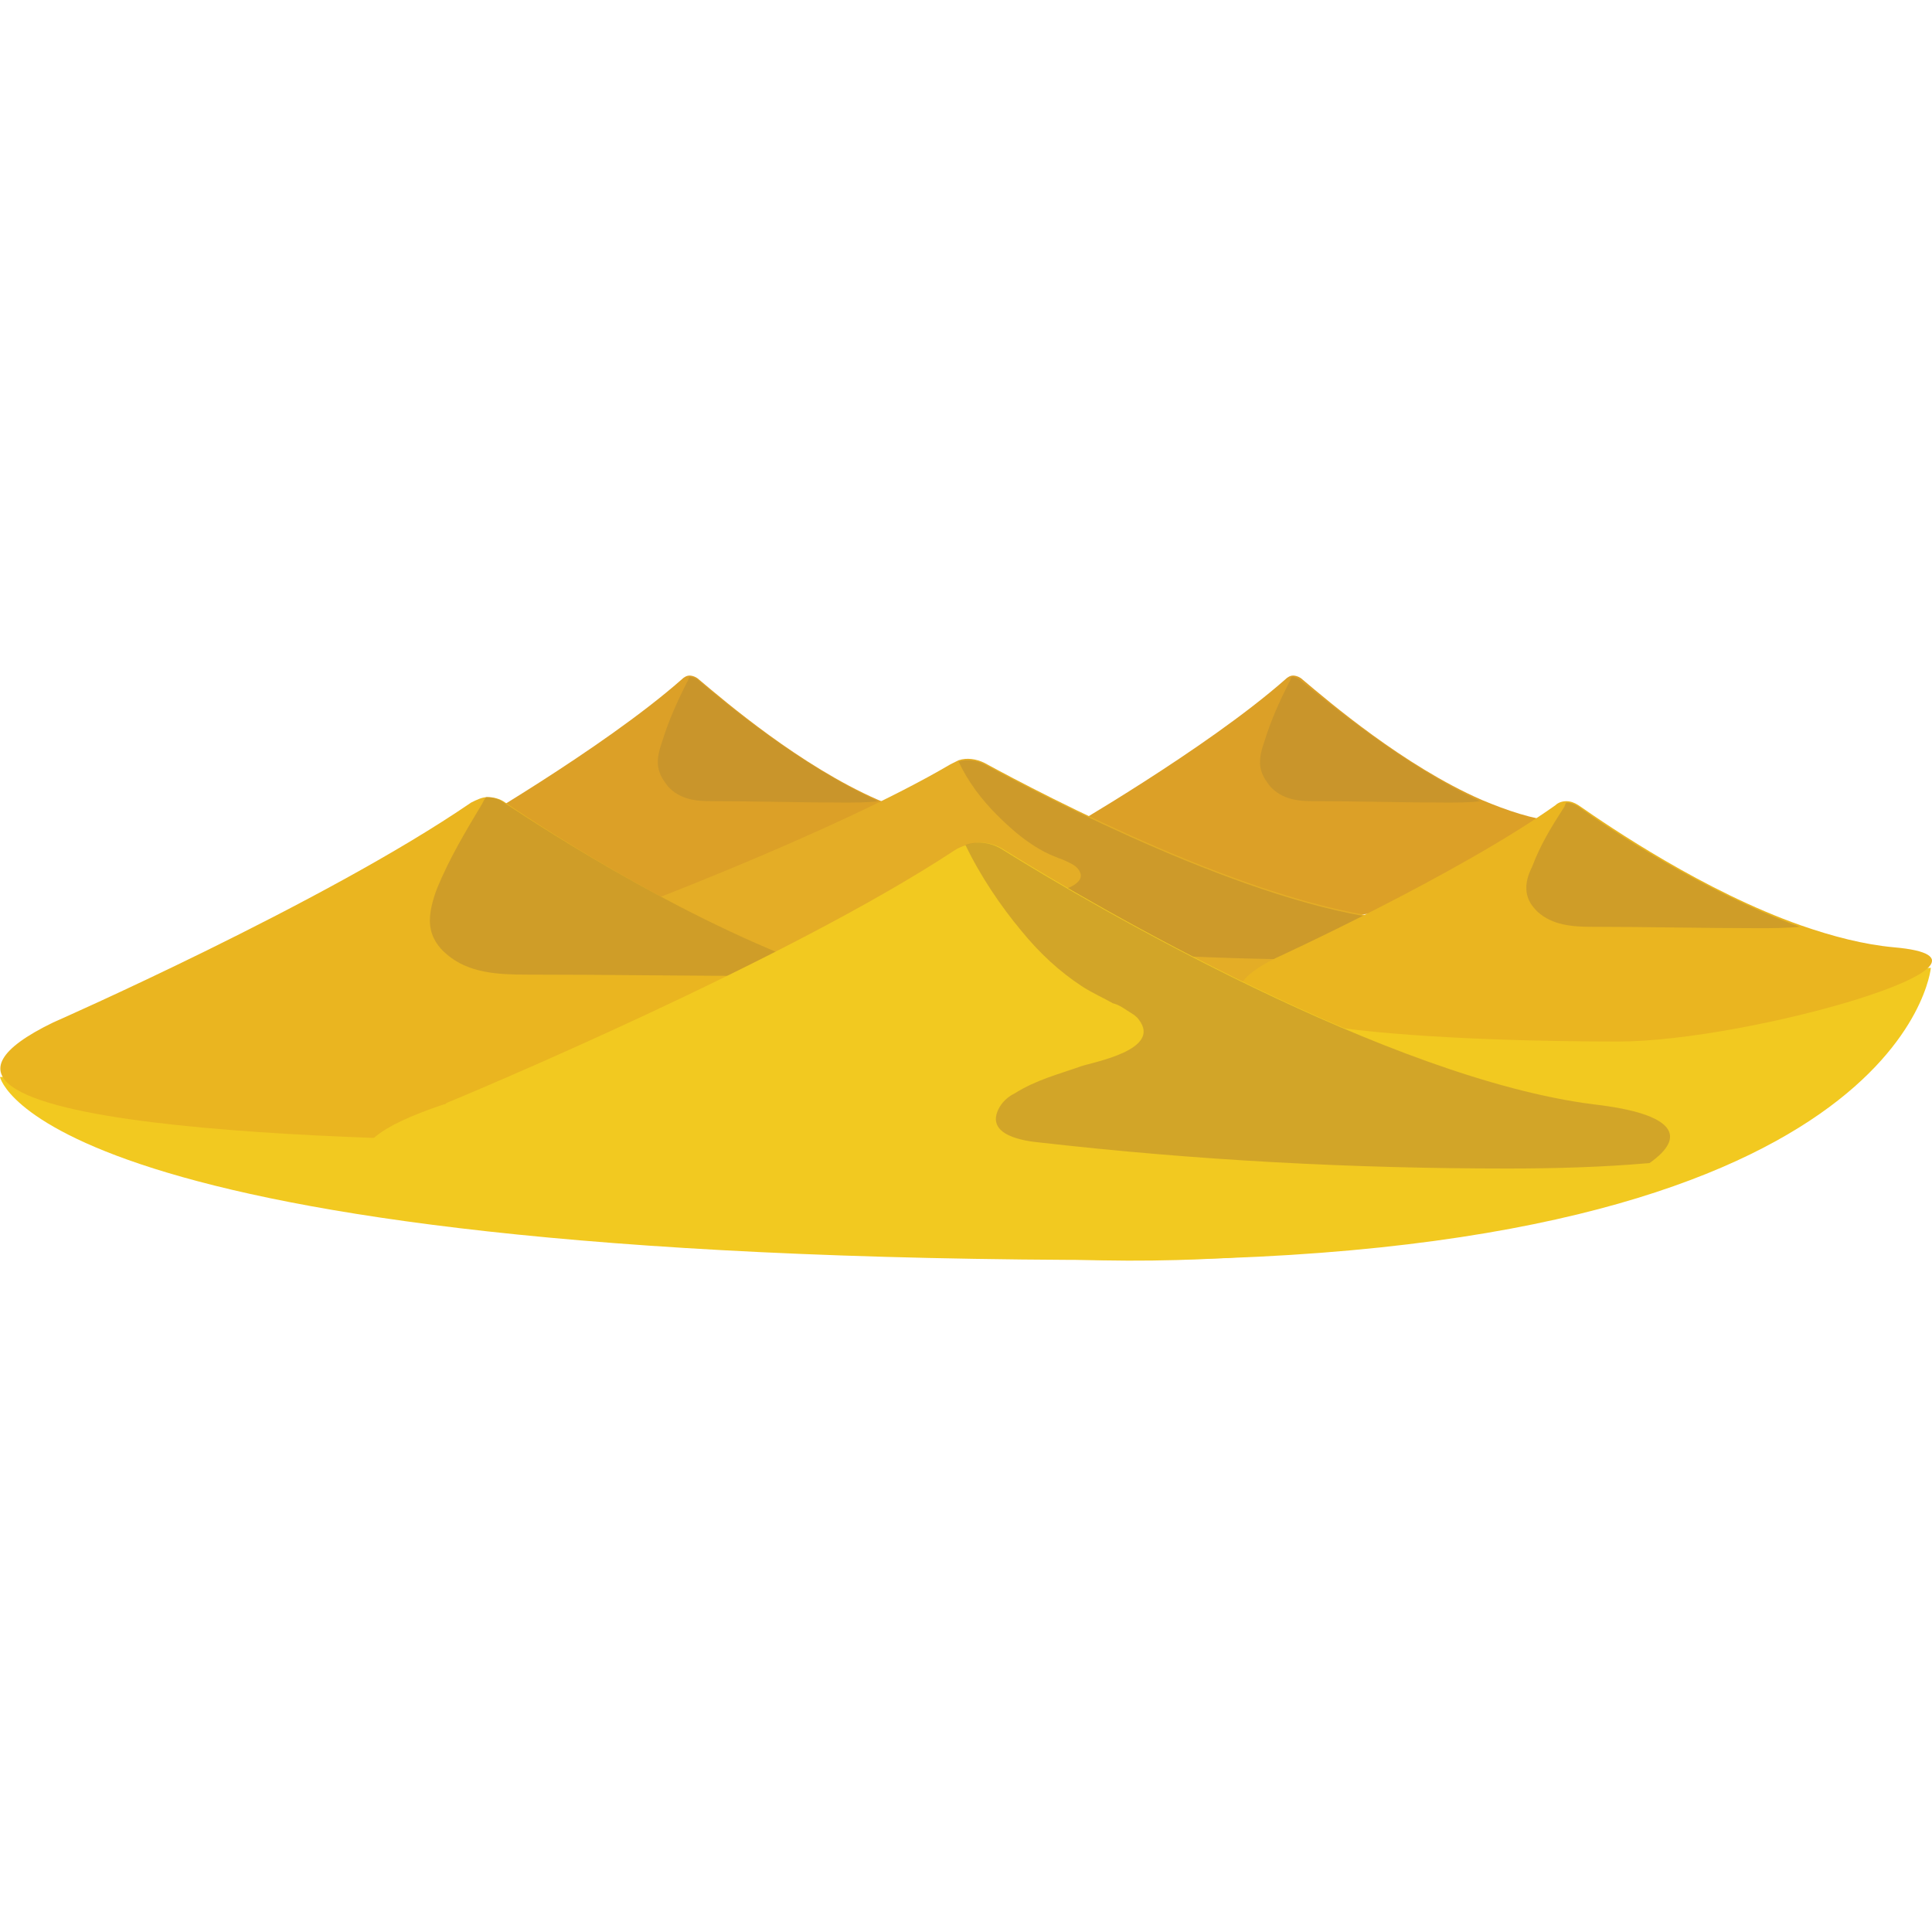 <?xml version="1.0" encoding="utf-8"?>
<!-- Generator: Adobe Illustrator 16.0.0, SVG Export Plug-In . SVG Version: 6.00 Build 0)  -->
<!DOCTYPE svg PUBLIC "-//W3C//DTD SVG 1.1//EN" "http://www.w3.org/Graphics/SVG/1.1/DTD/svg11.dtd">
<svg version="1.1" id="_x35_0m" xmlns="http://www.w3.org/2000/svg" xmlns:xlink="http://www.w3.org/1999/xlink" x="0px" y="0px"
	 width="144px" height="144px" viewBox="0 0 144 144" enable-background="new 0 0 144 144" xml:space="preserve">
<g>
	<g id="XMLID_66_">
		<path id="XMLID_67_" fill="#F2C920" d="M0,80.275c0,0,2.749,13.639,83.458,13.639c58.522,0,60.457-21.78,60.457-21.78L0,80.275z"
			/>
	</g>
	<g id="XMLID_68_">
		<g id="XMLID_69_">
			<path id="XMLID_70_" fill="#DCA027" d="M54.554,68.266c-7.837,0-29.414-0.611-20.458-6.209c0,0,10.789-6.208,16.692-11.398
				c0.203-0.203,0.407-0.306,0.61-0.306s0.509,0.103,0.712,0.306c1.934,1.628,7.532,6.412,13.333,8.957
				c1.934,0.813,3.766,1.424,5.598,1.628C79.49,62.159,62.391,68.266,54.554,68.266z"/>
		</g>
		<g id="XMLID_71_" opacity="0.6">
			<path id="XMLID_72_" fill="#BD8E2D" d="M65.444,59.716c-0.814,0.103-1.628,0.103-2.544,0.103c-3.257,0-6.514-0.103-9.873-0.103
				c-1.12,0-2.341-0.101-3.257-1.119c-0.305-0.407-0.61-0.813-0.712-1.425c-0.102-0.713,0.102-1.323,0.305-1.934
				c0.509-1.629,1.12-2.952,1.832-4.377c0.102-0.102,0.102-0.306,0.204-0.406c0.204,0,0.509,0.101,0.712,0.305
				C54.044,52.388,59.643,57.07,65.444,59.716z"/>
		</g>
	</g>
	<g id="XMLID_73_">
		<g id="XMLID_74_">
			<path id="XMLID_75_" fill="#DCA027" d="M99.54,68.266c-7.836,0-29.414-0.611-20.458-6.209c0,0,10.789-6.208,16.692-11.398
				c0.203-0.203,0.406-0.306,0.61-0.306c0.204,0,0.509,0.103,0.712,0.306c1.933,1.628,7.531,6.412,13.333,8.957
				c1.934,0.813,3.766,1.424,5.598,1.628C124.374,62.159,107.376,68.266,99.54,68.266z"/>
		</g>
		<g id="XMLID_76_" opacity="0.6">
			<path id="XMLID_77_" fill="#BD8E2D" d="M110.329,59.716c-0.814,0.103-1.629,0.103-2.544,0.103c-3.257,0-6.515-0.103-9.873-0.103
				c-1.119,0-2.34-0.101-3.257-1.119c-0.305-0.407-0.61-0.813-0.713-1.425c-0.101-0.713,0.103-1.323,0.306-1.934
				c0.509-1.629,1.119-2.952,1.832-4.377c0.101-0.102,0.101-0.306,0.204-0.406c0.203,0,0.509,0.101,0.711,0.305
				C99.03,52.388,104.628,57.07,110.329,59.716z"/>
		</g>
	</g>
	<g id="XMLID_6_">
		<g id="XMLID_9_">
			<path id="XMLID_10_" fill="#E4AD26" d="M106.563,71.217c-3.766,2.342-17.099,4.987-30.635,4.378
				c-20.356-1.019-45.394-2.852-31.348-7.023c0.102,0,0.102,0,0.102,0c1.221-0.407,17.506-6.515,26.157-11.604
				c0.204-0.102,0.407-0.202,0.611-0.305c0.611-0.204,1.323-0.102,1.934,0.203c4.478,2.443,19.847,10.483,30.33,11.604
				C107.988,68.979,108.497,69.996,106.563,71.217z"/>
		</g>
		<g id="XMLID_7_" opacity="0.6">
			<path id="XMLID_8_" fill="#BE8E2D" d="M106.563,71.217c-2.443,0.204-4.885,0.307-7.328,0.307c-8.04,0-16.081-0.408-24.02-1.222
				c-0.712-0.103-2.952-0.306-2.138-1.629c0.204-0.306,0.509-0.509,0.815-0.61c1.119-0.61,2.238-0.814,3.46-1.222
				c0.611-0.204,4.173-0.713,2.952-2.137c-0.204-0.204-0.407-0.306-0.611-0.408c-0.203-0.101-0.406-0.203-0.711-0.305
				c-0.509-0.204-1.018-0.407-1.527-0.713c-1.222-0.713-2.239-1.628-3.156-2.544c-1.119-1.119-2.137-2.442-2.85-3.969
				c0.611-0.204,1.323-0.103,1.934,0.202c4.478,2.443,19.847,10.484,30.33,11.604C107.988,68.979,108.497,69.996,106.563,71.217z"/>
		</g>
	</g>
	<g id="XMLID_1_">
		<g id="XMLID_4_">
			<path id="XMLID_5_" fill="#EAB520" d="M120.608,77.63c-9.771,0-36.742-0.611-25.546-6.209c0,0,13.537-6.208,20.865-11.399
				c0.204-0.203,0.509-0.306,0.814-0.306s0.61,0.103,0.917,0.306c2.341,1.629,9.363,6.413,16.59,8.957
				c2.34,0.814,4.681,1.425,6.92,1.628C151.65,71.523,130.379,77.63,120.608,77.63z"/>
		</g>
		<g id="XMLID_2_" opacity="0.6">
			<path id="XMLID_3_" fill="#BD8E2D" d="M134.144,69.08c-1.018,0.102-2.137,0.102-3.155,0.102c-4.071,0-8.142-0.102-12.315-0.102
				c-1.425,0-2.952-0.102-4.071-1.119c-0.408-0.407-0.713-0.815-0.815-1.426c-0.101-0.712,0.103-1.322,0.408-1.934
				c0.61-1.628,1.425-2.951,2.341-4.377c0.102-0.101,0.102-0.305,0.204-0.406c0.305,0,0.61,0.102,0.917,0.306
				C119.895,61.752,126.918,66.435,134.144,69.08z"/>
		</g>
	</g>
	<g id="XMLID_88_">
		<g id="XMLID_89_">
			<path id="XMLID_90_" fill="#EAB520" d="M42.137,85.06c-14.555,0-54.757-0.814-38.167-8.855c0,0,20.152-8.854,31.144-16.386
				c0.408-0.203,0.814-0.407,1.222-0.407c0.407,0,0.916,0.102,1.323,0.407c3.461,2.341,13.944,9.16,24.63,12.824
				c3.46,1.222,7.023,2.035,10.382,2.341C88.446,76.204,56.691,85.06,42.137,85.06z"/>
		</g>
		<g id="XMLID_91_" opacity="0.6">
			<path id="XMLID_92_" fill="#BD8E2D" d="M62.289,72.643c-1.526,0.203-3.155,0.203-4.682,0.101c-6.107,0-12.213-0.101-18.32-0.101
				c-2.137,0-4.376-0.102-6.005-1.527c-0.61-0.509-1.12-1.221-1.221-2.137s0.204-1.934,0.509-2.748
				c0.917-2.239,2.137-4.275,3.359-6.311c0.102-0.204,0.203-0.407,0.305-0.509c0.407,0,0.916,0.102,1.323,0.407
				C41.119,62.159,51.602,68.979,62.289,72.643z"/>
		</g>
	</g>
	<g id="XMLID_93_">
		<g id="XMLID_94_">
			<path id="XMLID_95_" fill="#F2C920" d="M122.948,86.688c-5.495,3.766-24.732,8.143-44.375,7.124
				c-29.516-1.628-65.749-4.681-45.495-11.5c0.102,0,0.102,0,0.204-0.102c1.73-0.713,25.343-10.586,37.862-18.829
				c0.305-0.204,0.61-0.307,0.916-0.407c0.916-0.306,1.934-0.204,2.85,0.407c6.513,4.071,28.701,16.996,43.968,18.931
				C124.984,83.023,125.697,84.754,122.948,86.688z"/>
		</g>
		<g id="XMLID_96_" opacity="0.6">
			<path id="XMLID_97_" fill="#BD8E2D" d="M122.948,86.688c-3.46,0.305-7.022,0.407-10.584,0.407
				c-11.603,0-23.205-0.611-34.808-1.934c-1.119-0.102-4.275-0.509-3.053-2.646c0.305-0.509,0.712-0.813,1.119-1.018
				c1.629-1.018,3.257-1.425,4.987-2.035c0.917-0.306,6.005-1.222,4.275-3.461c-0.204-0.306-0.611-0.509-0.917-0.713
				c-0.305-0.203-0.61-0.406-1.018-0.509c-0.713-0.406-1.424-0.712-2.239-1.221c-1.729-1.12-3.256-2.544-4.58-4.174
				c-1.527-1.831-3.053-4.07-4.173-6.411c0.917-0.306,1.935-0.204,2.85,0.407c6.515,4.071,28.702,16.996,43.969,18.931
				C124.984,83.023,125.697,84.754,122.948,86.688z"/>
		</g>
	</g>
</g>
</svg>
